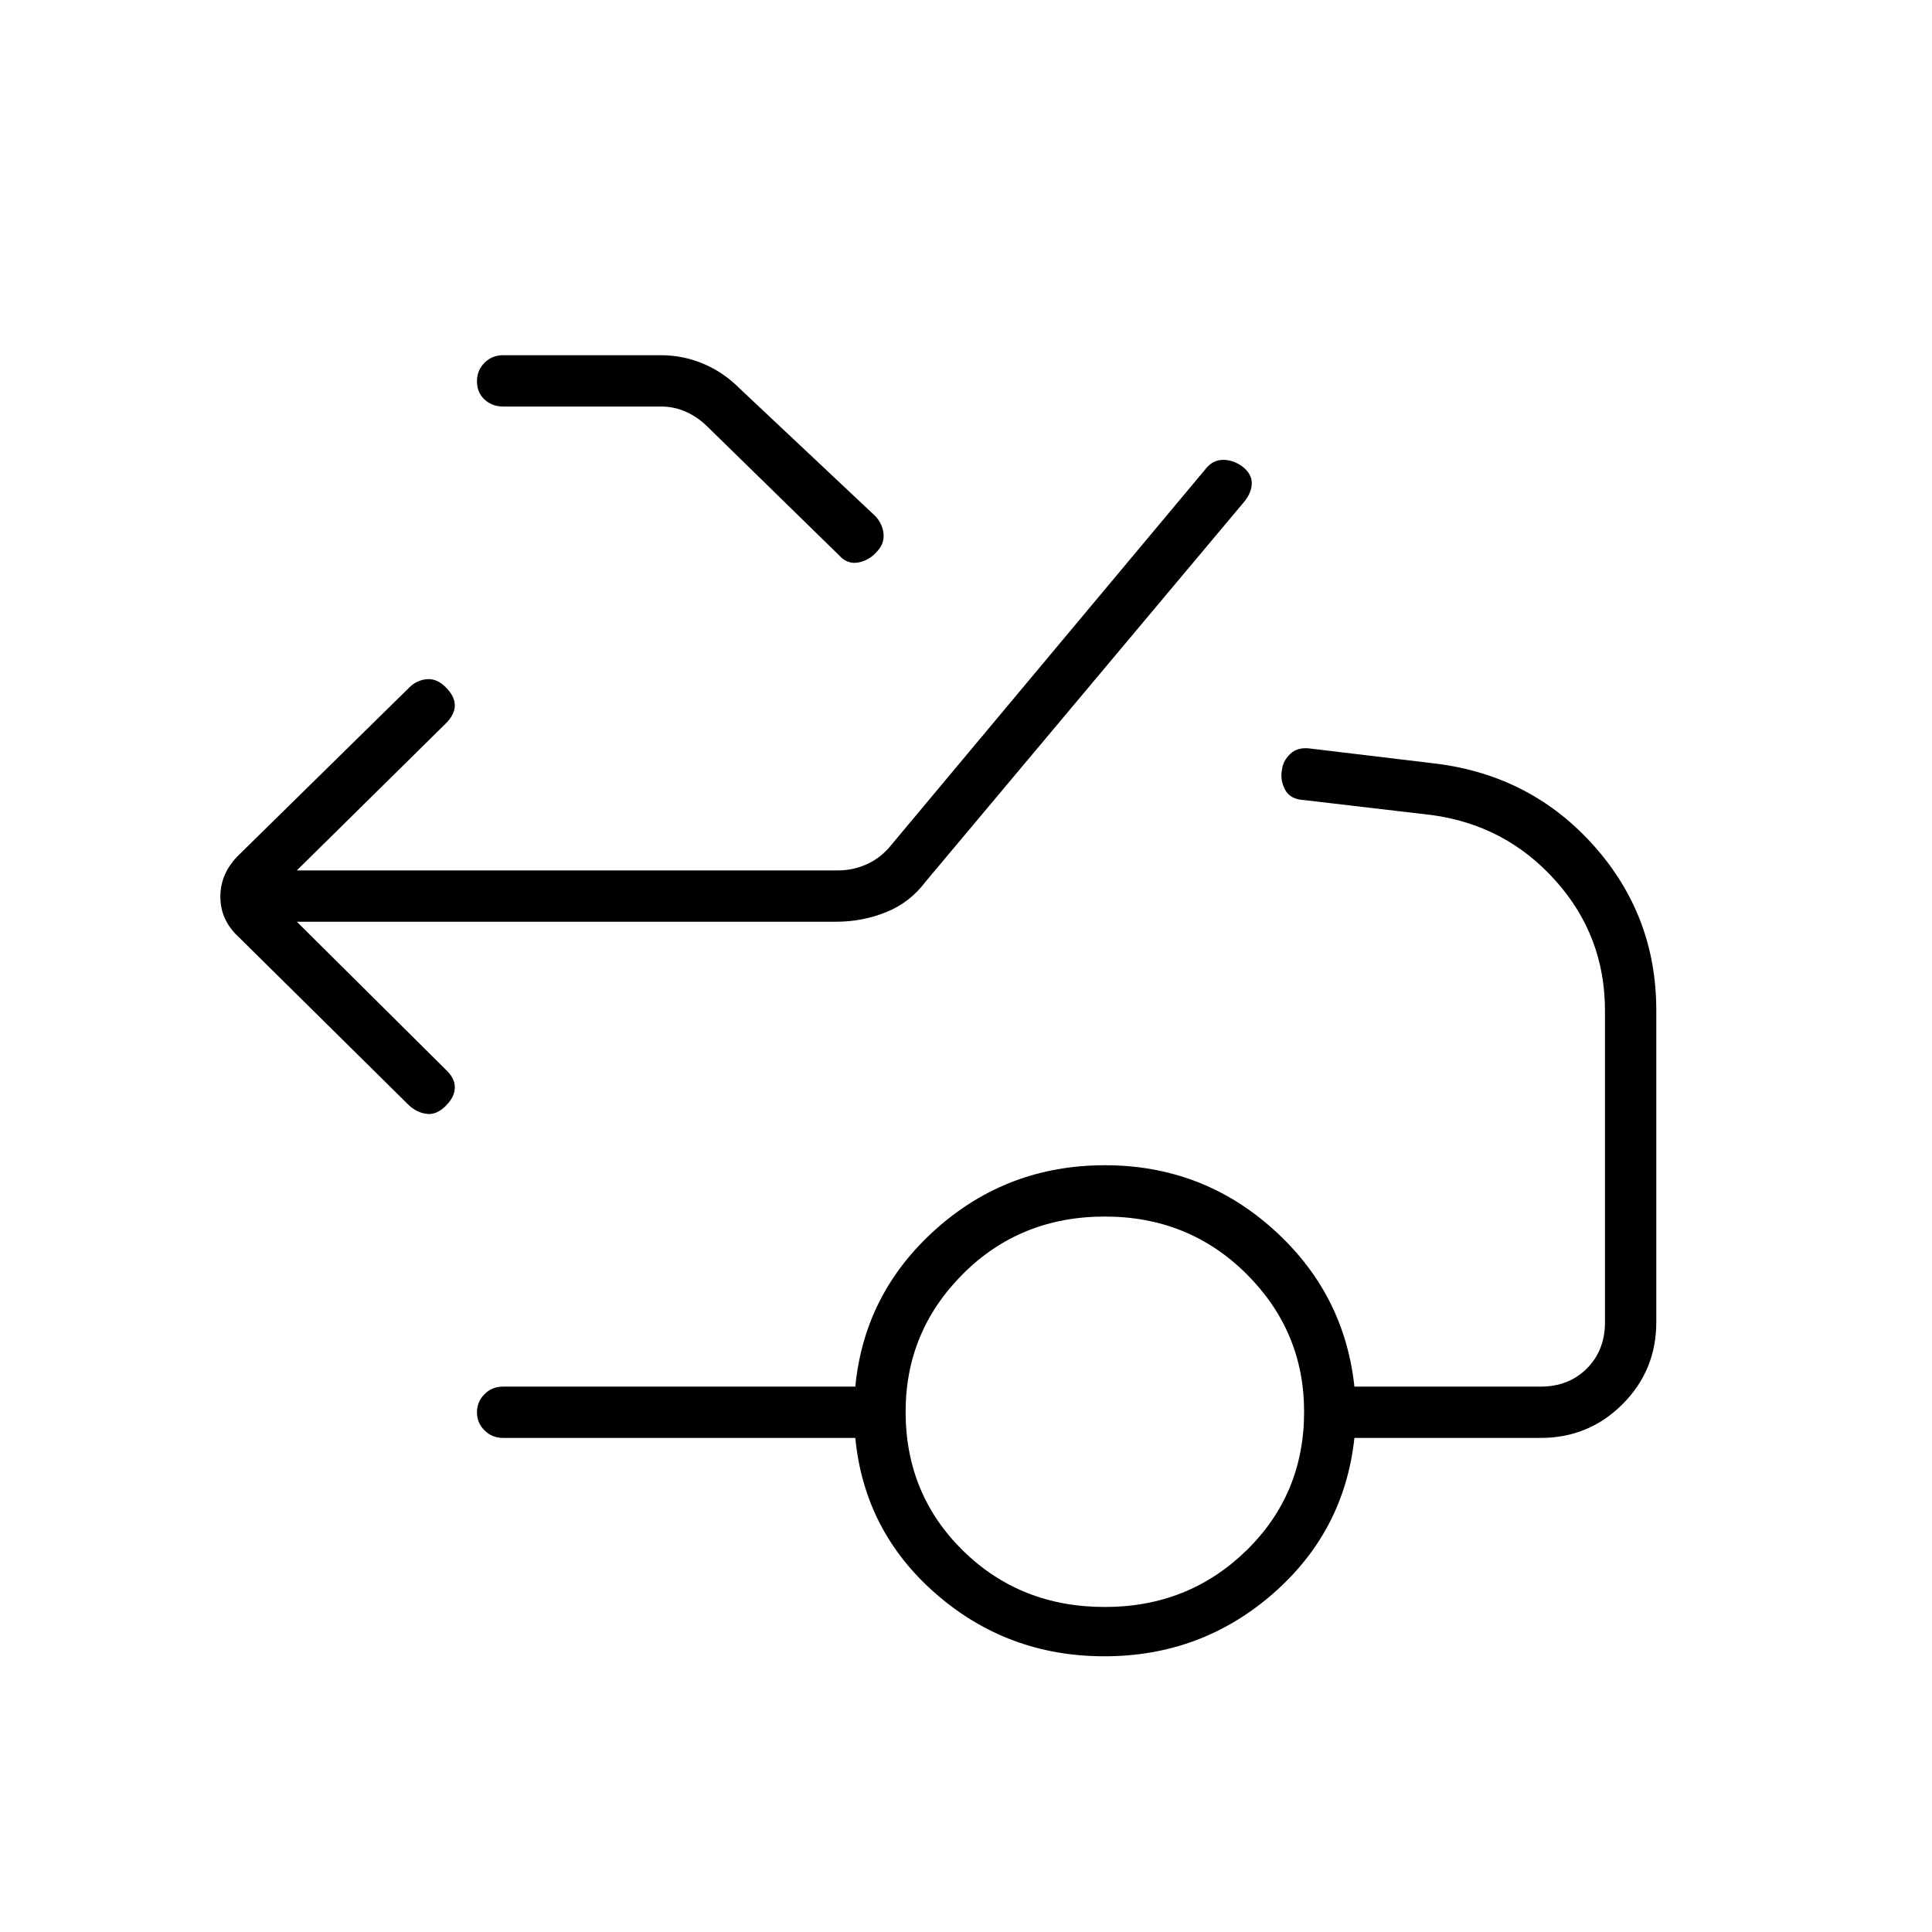 <svg xmlns="http://www.w3.org/2000/svg" height="24" viewBox="0 -960 960 960" width="24"><path d="m147.5-502 74 73.5q4.5 4.17 4.5 8.83 0 4.67-4.5 9.17t-9.25 4q-4.75-.5-8.75-4l-85-84q-9-8.32-9-19.95 0-11.64 9-20.55l85-83.5q3.5-3.5 8.5-4t9.5 4q4.5 4.5 4.5 9t-4.5 9l-74 73h269q7 0 13.5-2.75t11.5-8.25l158-189q3.39-4 8.36-4 4.97 0 9.56 3.37Q622-724.5 622-720q0 4.5-3.5 9L460-522q-7.88 10.52-19.71 15.26-11.82 4.74-24.75 4.74H147.5ZM250-758q-5.5 0-9.25-3.5t-3.75-9q0-5.5 3.75-9.25t9.25-3.75h78.42q11.01 0 21.09 4.26T367.5-767l67.5 63.5q3.54 3.87 4.02 8.68.48 4.82-3.04 8.63-3.96 4.66-9.44 5.67-5.49 1.02-9.54-3.48l-66.5-65q-5-4.5-10.5-6.75T328.5-758H250Zm299 596.5q41.5 0 70.25-28t28.75-69q0-40-28.65-68.5-28.64-28.5-70.35-28.5-42 0-70.5 28.5T450-258.5q0 41 28.5 69t70.5 28Zm-.25 24.5q-48.05 0-83.65-31-35.6-31-40.1-77.5H250q-5.5 0-9.25-3.75t-3.75-9q0-5.25 3.75-9T250-271h175q4.5-46.5 40.05-78.25T549-381q48.2 0 83.6 31.75Q668-317.5 673-271h92.5q14 0 23-9t9-23v-154.86q0-37.14-24.64-64.64Q748.21-550 711.5-555l-64-7.5q-6.57-.41-9.04-5.28-2.46-4.87-1.46-9.72.5-4.5 4.23-8 3.74-3.5 10.27-2.5l62.5 7.5q47 6 78 40.76 31 34.75 31 81.74v155q0 23.97-16.77 40.73-16.76 16.77-40.73 16.77H673q-5 46.5-40.6 77.5t-83.65 31Z"/></svg>